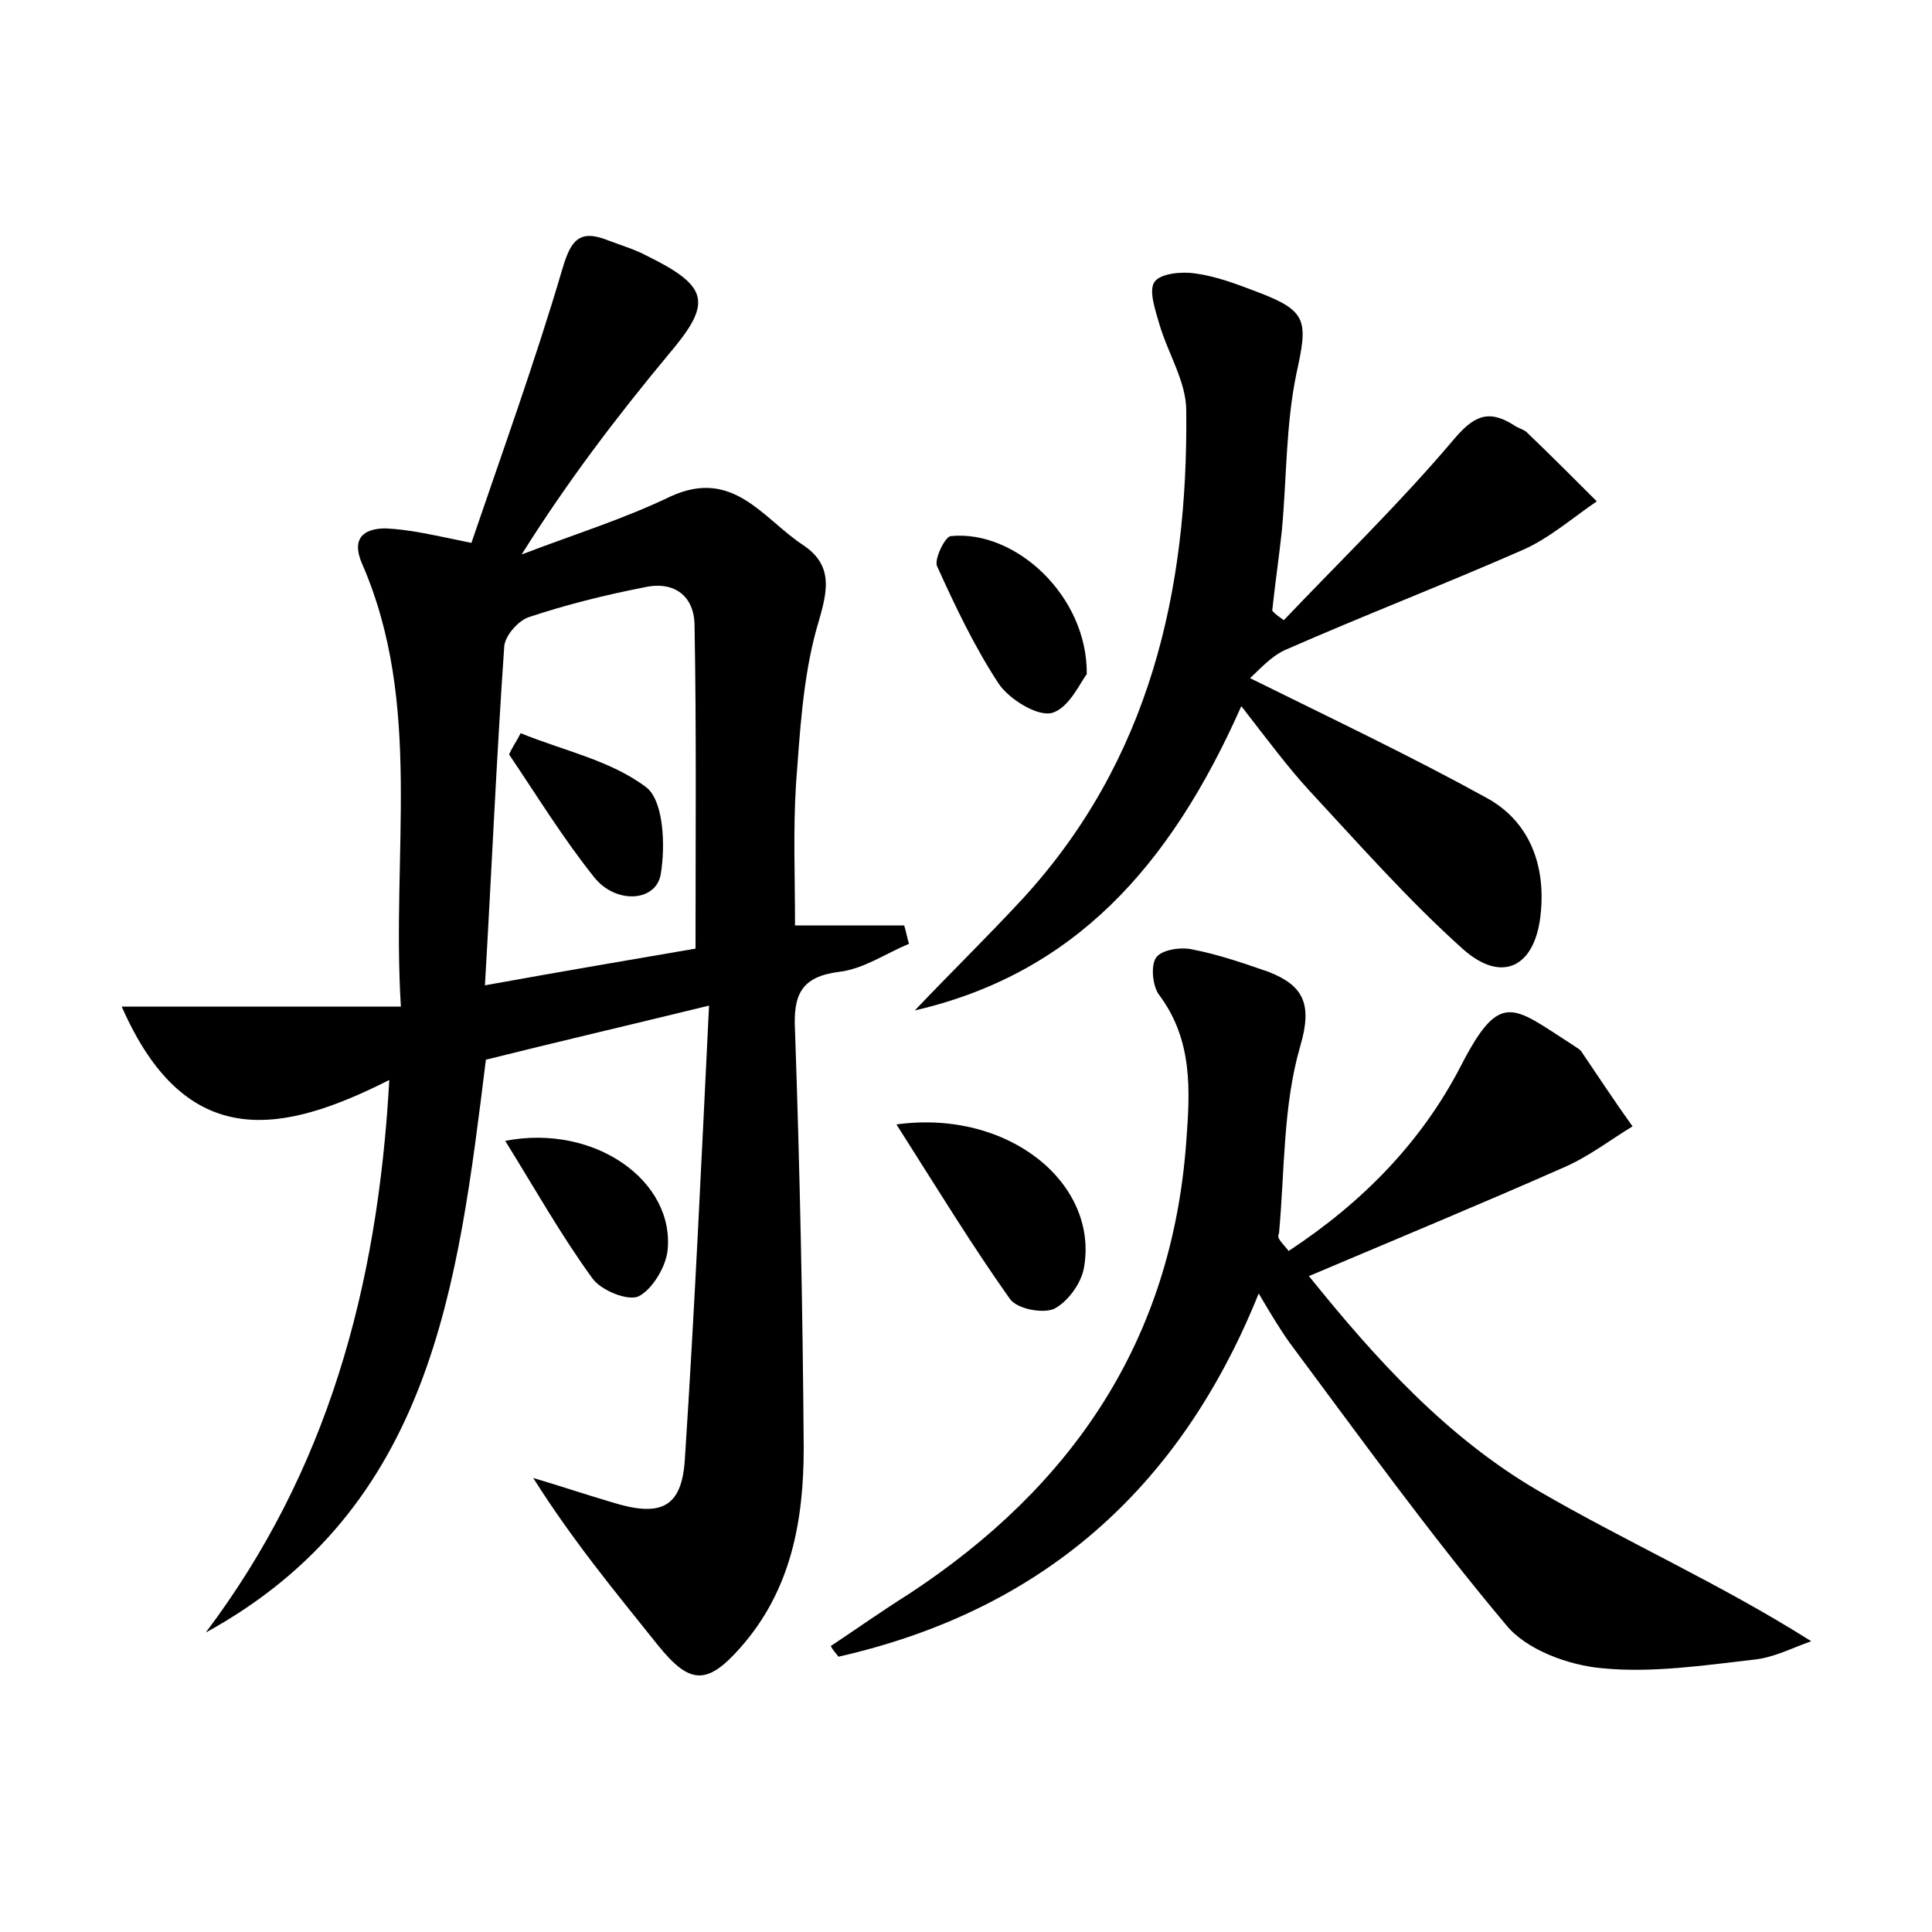 <?xml version="1.0" encoding="utf-8"?>
<!-- Generator: Adobe Illustrator 22.0.0, SVG Export Plug-In . SVG Version: 6.00 Build 0)  -->
<svg version="1.1" id="图层_1" xmlns="http://www.w3.org/2000/svg" xmlns:xlink="http://www.w3.org/1999/xlink" x="0px" y="0px"
	 viewBox="0 0 200 200" style="enable-background:new 0 0 200 200;" xml:space="preserve">
<style type="text/css">
	.st0{fill:#FFFFFF;}
</style>
<g>
	
	<path d="M12.6,104.2c10.1,0,19.1,0,28.9,0c-1-16,2.3-31.3-4-45.8c-1.2-2.7,0.2-3.7,2.4-3.7c2.5,0.1,5,0.7,8.9,1.5
		c3.2-9.4,6.6-18.8,9.4-28.3c0.9-3.1,1.8-4.2,4.8-3c1.3,0.5,2.7,0.9,4,1.6c6.5,3.2,6.7,4.9,2.2,10.2C63.8,43.2,58.7,49.9,54,57.4
		c5.2-2,10.4-3.6,15.4-6c6.5-3,9.6,2.3,13.7,5c3.5,2.3,2.4,5.3,1.4,8.8c-1.4,5.1-1.7,10.7-2.1,16c-0.3,4.8-0.1,9.5-0.1,14.6
		c4,0,7.7,0,11.3,0c0.2,0.6,0.3,1.3,0.5,1.9c-2.4,1-4.7,2.6-7.2,2.9c-4,0.5-4.8,2.4-4.6,6.1c0.5,14.4,0.8,28.8,0.9,43.2
		c0,7.5-1.3,14.7-6.5,20.6c-3.5,4-5.3,3.9-8.6-0.2c-4.4-5.5-8.8-10.8-12.9-17.3c2.7,0.8,5.4,1.7,8.1,2.5c5.1,1.6,7.3,0.6,7.6-4.5
		c1-15.3,1.7-30.6,2.5-46.9c-8.6,2.1-15.9,3.8-23.1,5.6c-2.9,23.3-5.5,46.4-29,59.3c12.5-16.6,17.8-35.5,19-57.2
		C29.4,117.3,19.3,119.5,12.6,104.2z M72,98.2c0-11.5,0.1-22.5-0.1-33.4c0-3.1-2.1-4.7-5.2-4c-4.1,0.8-8.1,1.8-12,3.1
		c-1.1,0.4-2.4,1.9-2.5,3c-0.8,11.5-1.3,23.1-2,35.1C58.5,100.5,65.6,99.3,72,98.2z"/>
	<path d="M133.4,129.5c7.6-5,13.7-11.2,17.8-19.1c4.1-8,5.4-6.2,11.5-2.3c0.4,0.3,0.9,0.5,1.1,0.9c1.7,2.5,3.4,5.1,5.2,7.6
		c-2.3,1.4-4.5,3.1-7,4.2c-8.6,3.8-17.3,7.4-26.5,11.3c7,8.7,14.3,16.7,23.7,22.2c9.1,5.3,18.8,9.6,28.3,15.6
		c-2,0.7-3.9,1.7-5.9,1.9c-5.2,0.6-10.6,1.4-15.7,0.9c-3.5-0.3-7.9-1.9-10-4.5c-7.9-9.4-15.1-19.4-22.4-29.2c-1-1.4-1.9-2.9-3.2-5.1
		c-8.3,20.6-22.8,32.9-43.5,37.6c-0.3-0.4-0.6-0.7-0.8-1.1c2.7-1.8,5.4-3.7,8.1-5.4c16.9-11.1,27.2-26.2,28.7-46.8
		c0.4-5.3,0.7-10.5-2.8-15.2c-0.7-0.9-0.9-3.1-0.3-3.9c0.6-0.8,2.6-1.1,3.8-0.8c2.6,0.5,5.2,1.4,7.8,2.3c3.6,1.4,4.6,3.3,3.3,7.7
		c-1.8,6.2-1.6,12.9-2.2,19.4C132.1,128.2,132.8,128.7,133.4,129.5z"/>
	<path d="M132.9,64.2c5.9-6.2,12-12.1,17.5-18.6c2.1-2.5,3.6-3.3,6.3-1.6c0.4,0.3,0.9,0.4,1.3,0.7c2.5,2.4,4.9,4.8,7.3,7.2
		c-2.5,1.7-4.9,3.8-7.6,5c-8.2,3.6-16.5,6.8-24.7,10.4c-1.5,0.7-2.7,2.1-3.6,2.9c8.7,4.3,16.7,8.1,24.5,12.4
		c4.4,2.4,6.1,6.9,5.6,11.9c-0.5,5.5-3.9,7.4-8,3.8c-5.7-5.1-10.8-10.9-16-16.5c-2.2-2.4-4.2-5.1-7-8.7
		c-7.4,16.7-17.4,27.7-33.8,31.5c3.7-3.9,7.5-7.6,11.2-11.6c13.1-14.3,17.1-31.8,16.9-50.5c0-3-1.9-5.9-2.8-9
		c-0.4-1.4-1.1-3.4-0.5-4.3c0.6-0.9,2.8-1.1,4.2-0.9c2.2,0.3,4.3,1.1,6.4,1.9c5.3,2,5.3,3,4.1,8.5c-1.1,5.3-1,10.8-1.5,16.2
		c-0.3,2.8-0.7,5.5-1,8.3C132,63.6,132.5,63.9,132.9,64.2z"/>
	<path d="M92.8,116.4c11.7-1.6,21,6.2,19.4,14.9c-0.3,1.6-1.7,3.5-3.1,4.2c-1.2,0.5-3.9,0-4.6-1.1C100.6,128.9,97,123,92.8,116.4z"
		/>
	<path d="M112.5,69.8c-0.6,0.7-1.8,3.5-3.6,4c-1.5,0.4-4.4-1.4-5.5-3c-2.5-3.8-4.5-8-6.4-12.2c-0.3-0.7,0.8-3,1.4-3.1
		C105.1,54.8,112.6,61.7,112.5,69.8z"/>
	<path d="M52.3,118.1c9.3-1.8,17.6,4.2,16.8,11.4c-0.2,1.7-1.6,4-3,4.7c-1.1,0.5-3.9-0.6-4.8-1.9C58.1,127.9,55.4,123.1,52.3,118.1z
		"/>
	
	<path d="M53.9,75.9c4.4,1.8,9.3,2.8,13,5.6c1.8,1.4,2,6,1.5,9c-0.5,2.9-4.7,3.1-6.9,0.3c-3.2-4-5.9-8.4-8.8-12.7
		C53,77.4,53.5,76.7,53.9,75.9z"/>
</g>
</svg>
